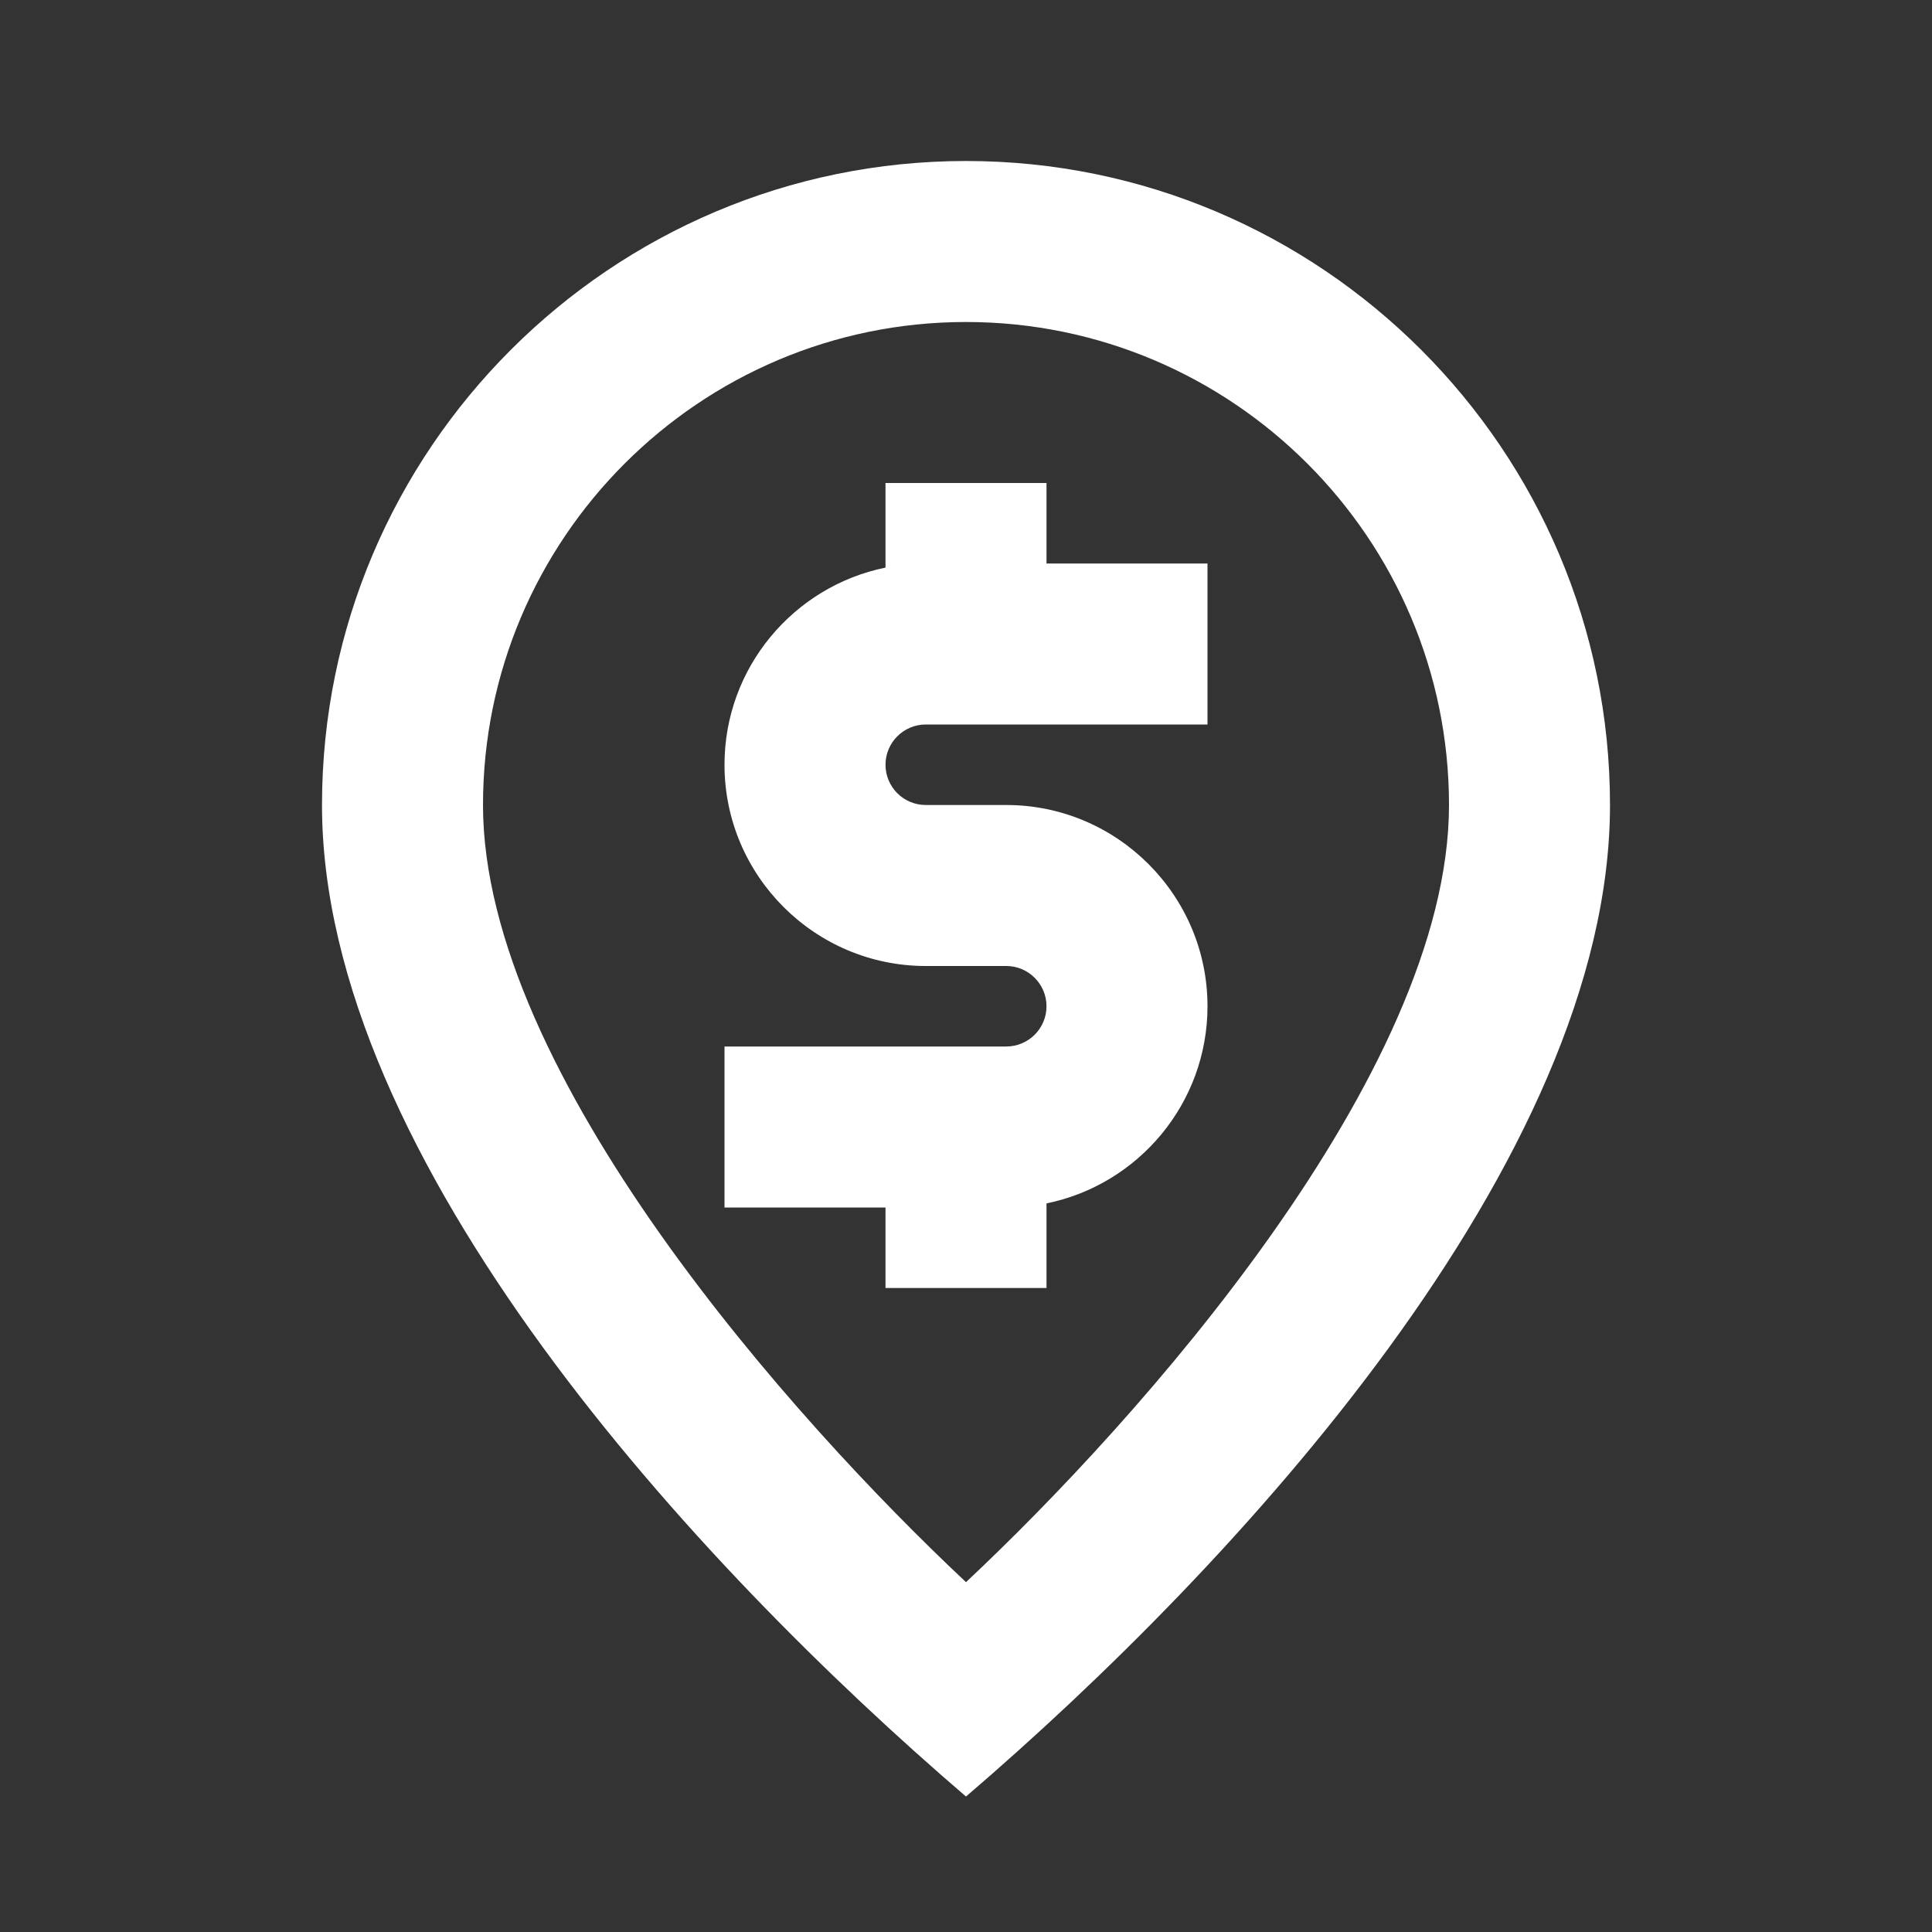 <svg width="24" height="24" viewBox="0 0 24 24" fill="none" xmlns="http://www.w3.org/2000/svg">
<rect x="0" y="0" width="24" height="24" fill="#333333" stroke="none"/>
<path fill-rule="evenodd" clip-rule="evenodd" d="M13 6V7H15V9H11.5C11.224 9 11 9.225 11 9.5C11 9.776 11.224 10 11.5 10H12.5C13.878 10 15 11.122 15 12.5C15 13.707 14.14 14.717 13 14.949V16H11V15H9V13H12.5C12.776 13 13 12.776 13 12.5C13 12.225 12.776 12 12.5 12H11.5C10.122 12 9 10.878 9 9.5C9 8.293 9.86 7.283 11 7.051V6H13ZM12 19.654C14.13 17.657 18 13.338 18 10C18 6.691 15.309 4 12 4C8.691 4 6 6.691 6 10C6 13.338 9.87 17.657 12 19.654ZM12 2C16.411 2 20 5.588 20 10C20 14.412 15.354 19.442 12 22.317C8.644 19.44 4 14.41 4 10C4 5.588 7.589 2 12 2Z" fill="white"/>
</svg>
